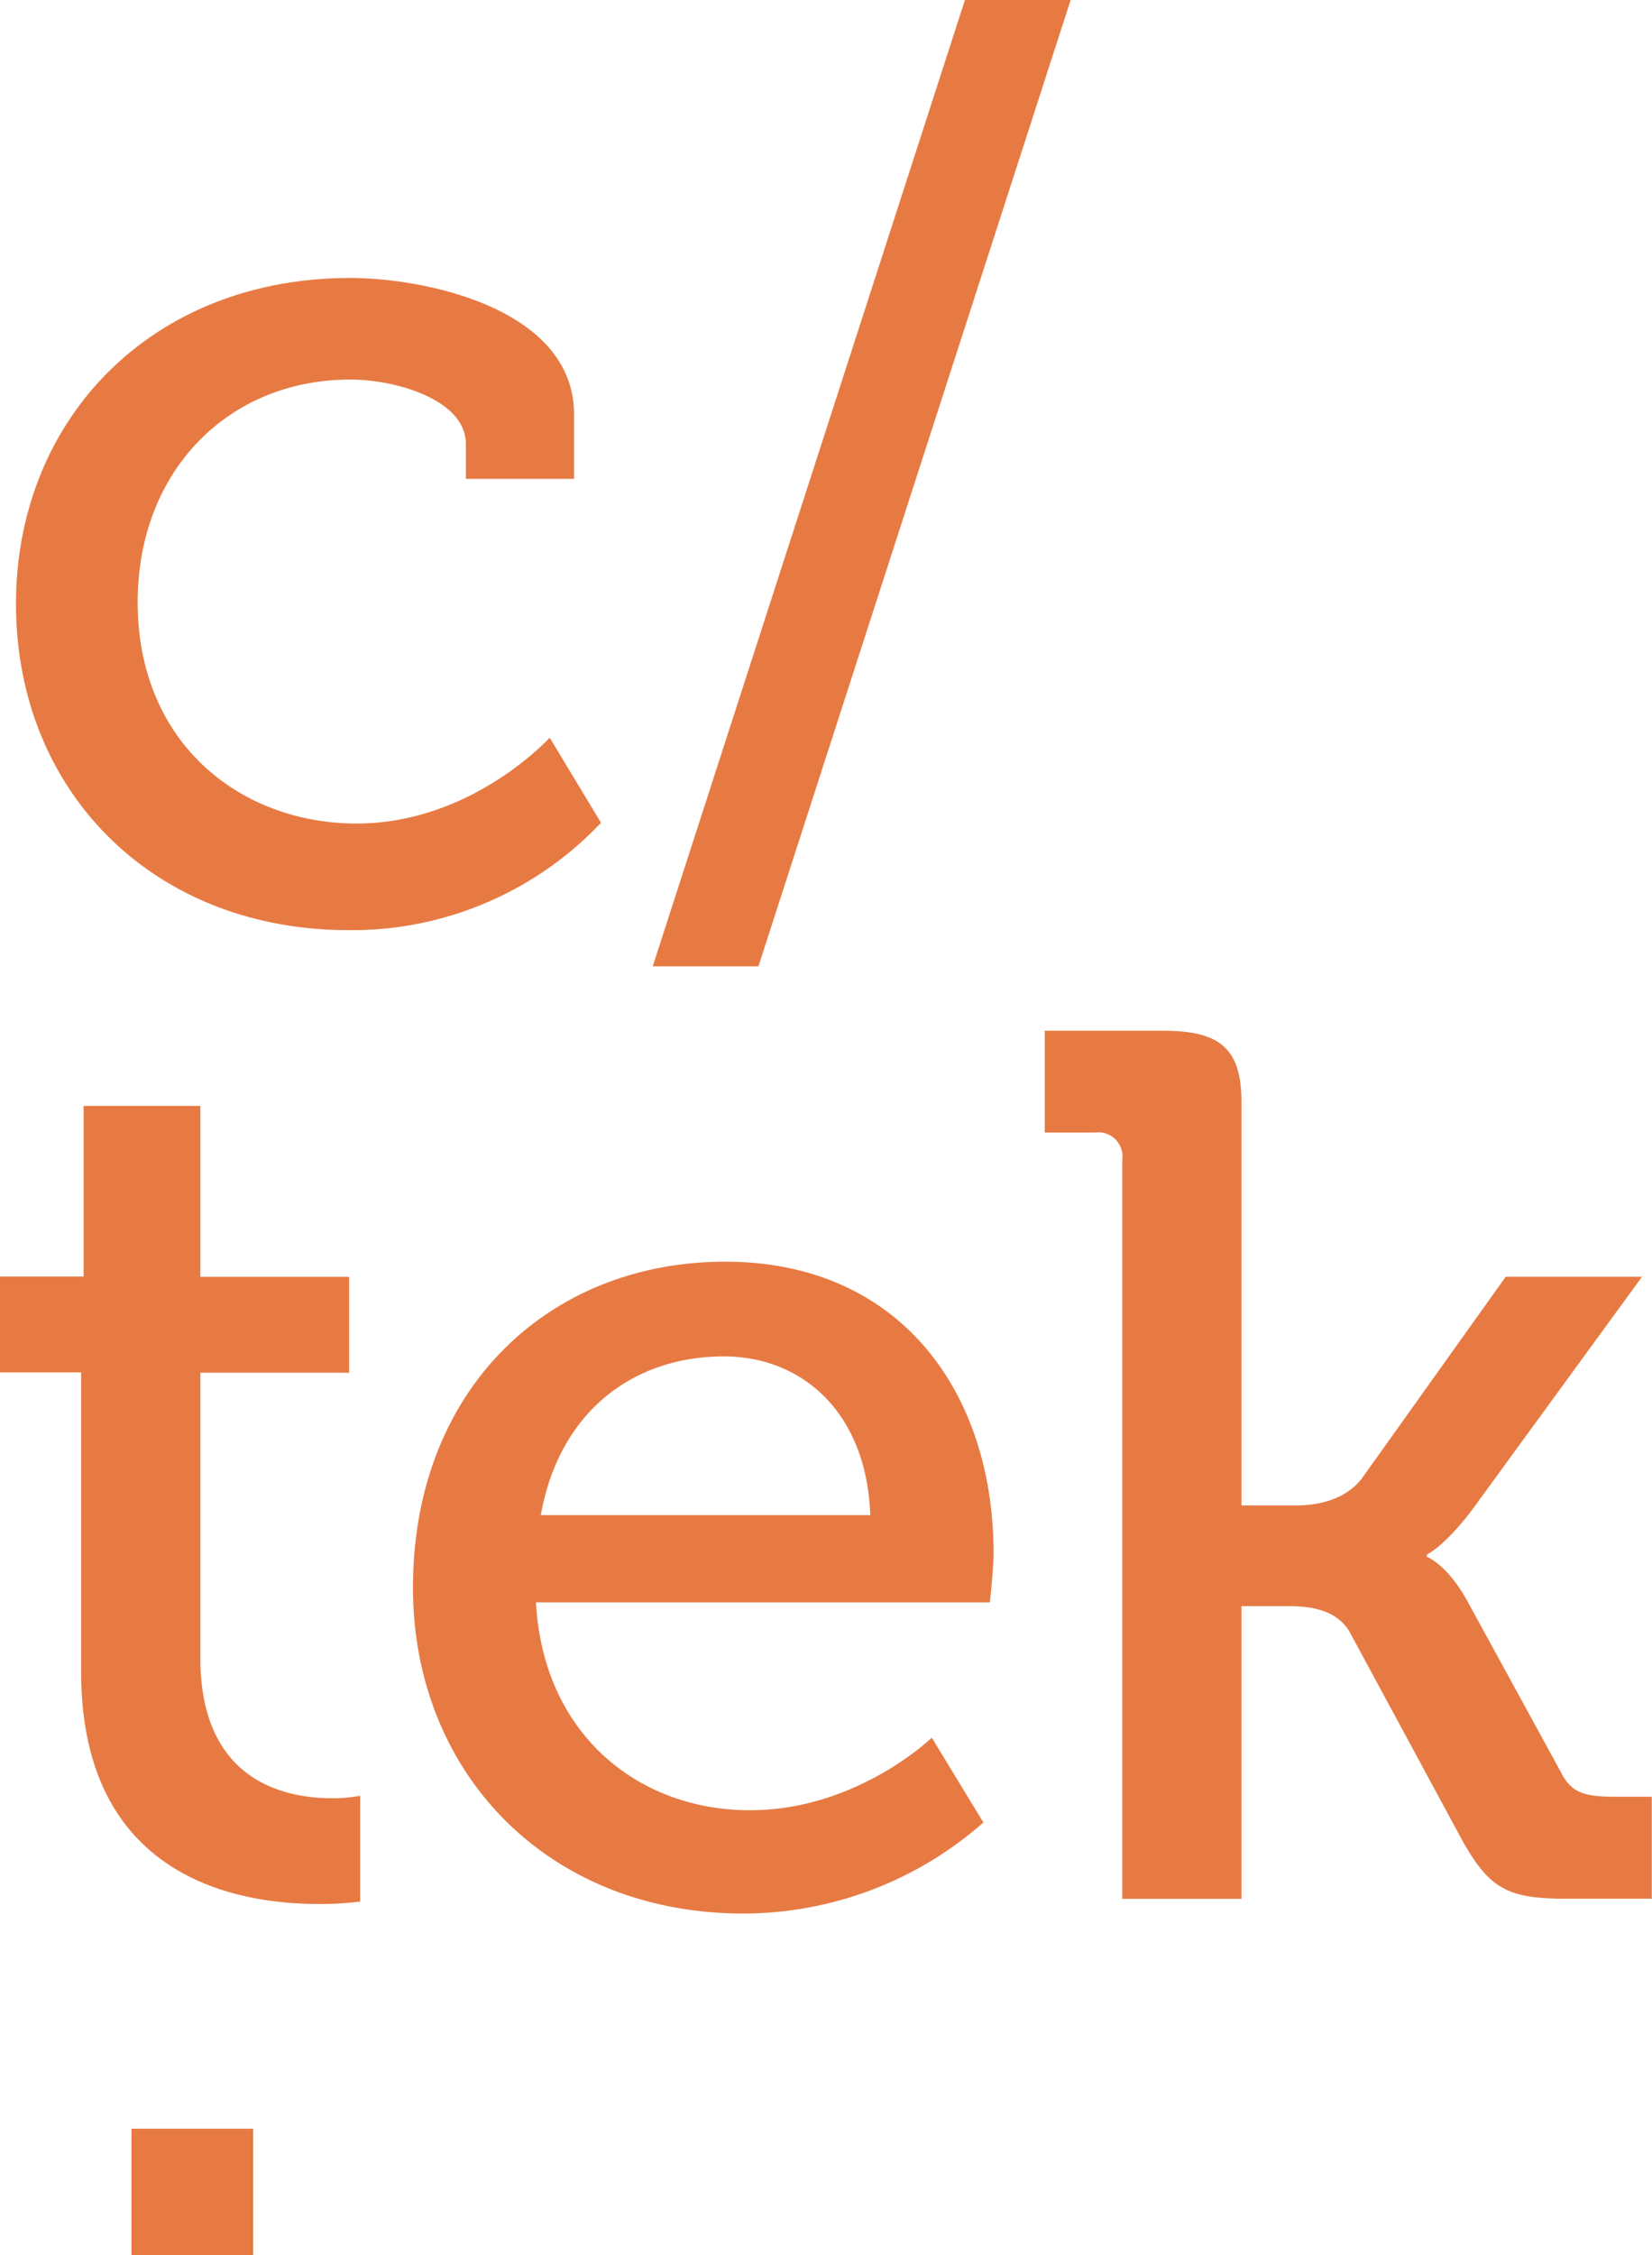 <svg xmlns="http://www.w3.org/2000/svg" viewBox="0 0 153.93 210.05">
  <defs/>
  <path fill="#e77a43" d="M32.64 25.89c7 0 20.85 2.86 20.85 12.71v6H43.41v-3.25c0-4.12-6.53-6-10.77-6-11.34 0-19.81 8.48-19.81 20.74 0 13.17 9.62 20.61 20.39 20.61s18-8 18-8L56 76.63a31.92 31.92 0 01-23.59 10C14.2 86.59 1.49 73.65 1.49 56.24c0-17.07 12.51-30.35 31.15-30.35z"/>
  <path fill="#e77a43" d="M89.91 0h9.85L70.67 90h-9.85z"/>
  <path fill="#e77a43" d="M7.56 127.82H0v-8.93h7.79V103h10.88v15.92h13.86v8.93H18.67v26.57c0 11.57 8 13.06 12.26 13.06a13.29 13.29 0 002.63-.23v9.85a28.18 28.18 0 01-3.89.23c-7.33 0-22.11-2.29-22.11-21.64z"/>
  <path fill="#e77a43" d="M67.58 117.51c16.26 0 25 12.14 25 27.15 0 1.49-.35 4.58-.35 4.58H49.94c.68 12.37 9.62 19.36 19.93 19.36 10 0 16.95-6.76 16.95-6.76l4.81 7.9a33.91 33.91 0 01-22.34 8.48c-18.32 0-30.81-13.17-30.81-30.36 0-18.43 12.6-30.35 29.1-30.35zm13.51 23.6c-.34-9.62-6.41-14.78-13.63-14.78-8.48 0-15.35 5.16-17.07 14.78z"/>
  <path fill="#e77a43" d="M104.57 108a2.24 2.24 0 00-2.52-2.52h-4.7V96h11c5.15 0 7.33 1.49 7.33 6.64v37.57h5.15c2.06 0 4.58-.57 6.07-2.52l13.4-18.78H153l-15.7 21.53c-2.63 3.55-4.35 4.35-4.35 4.35v.21s1.95.69 3.9 4.35l8.59 15.7c.91 1.83 2.06 2.29 4.92 2.29h3.55v9.5h-8c-5.39 0-7.11-.91-9.63-5.38L125.76 152c-1.26-2.18-3.9-2.41-5.73-2.41h-4.35v27.26h-11.11z"/>
  <path fill="#e77a43" d="M12.25 198.26h11.34v11.79H12.25z"/>
</svg>